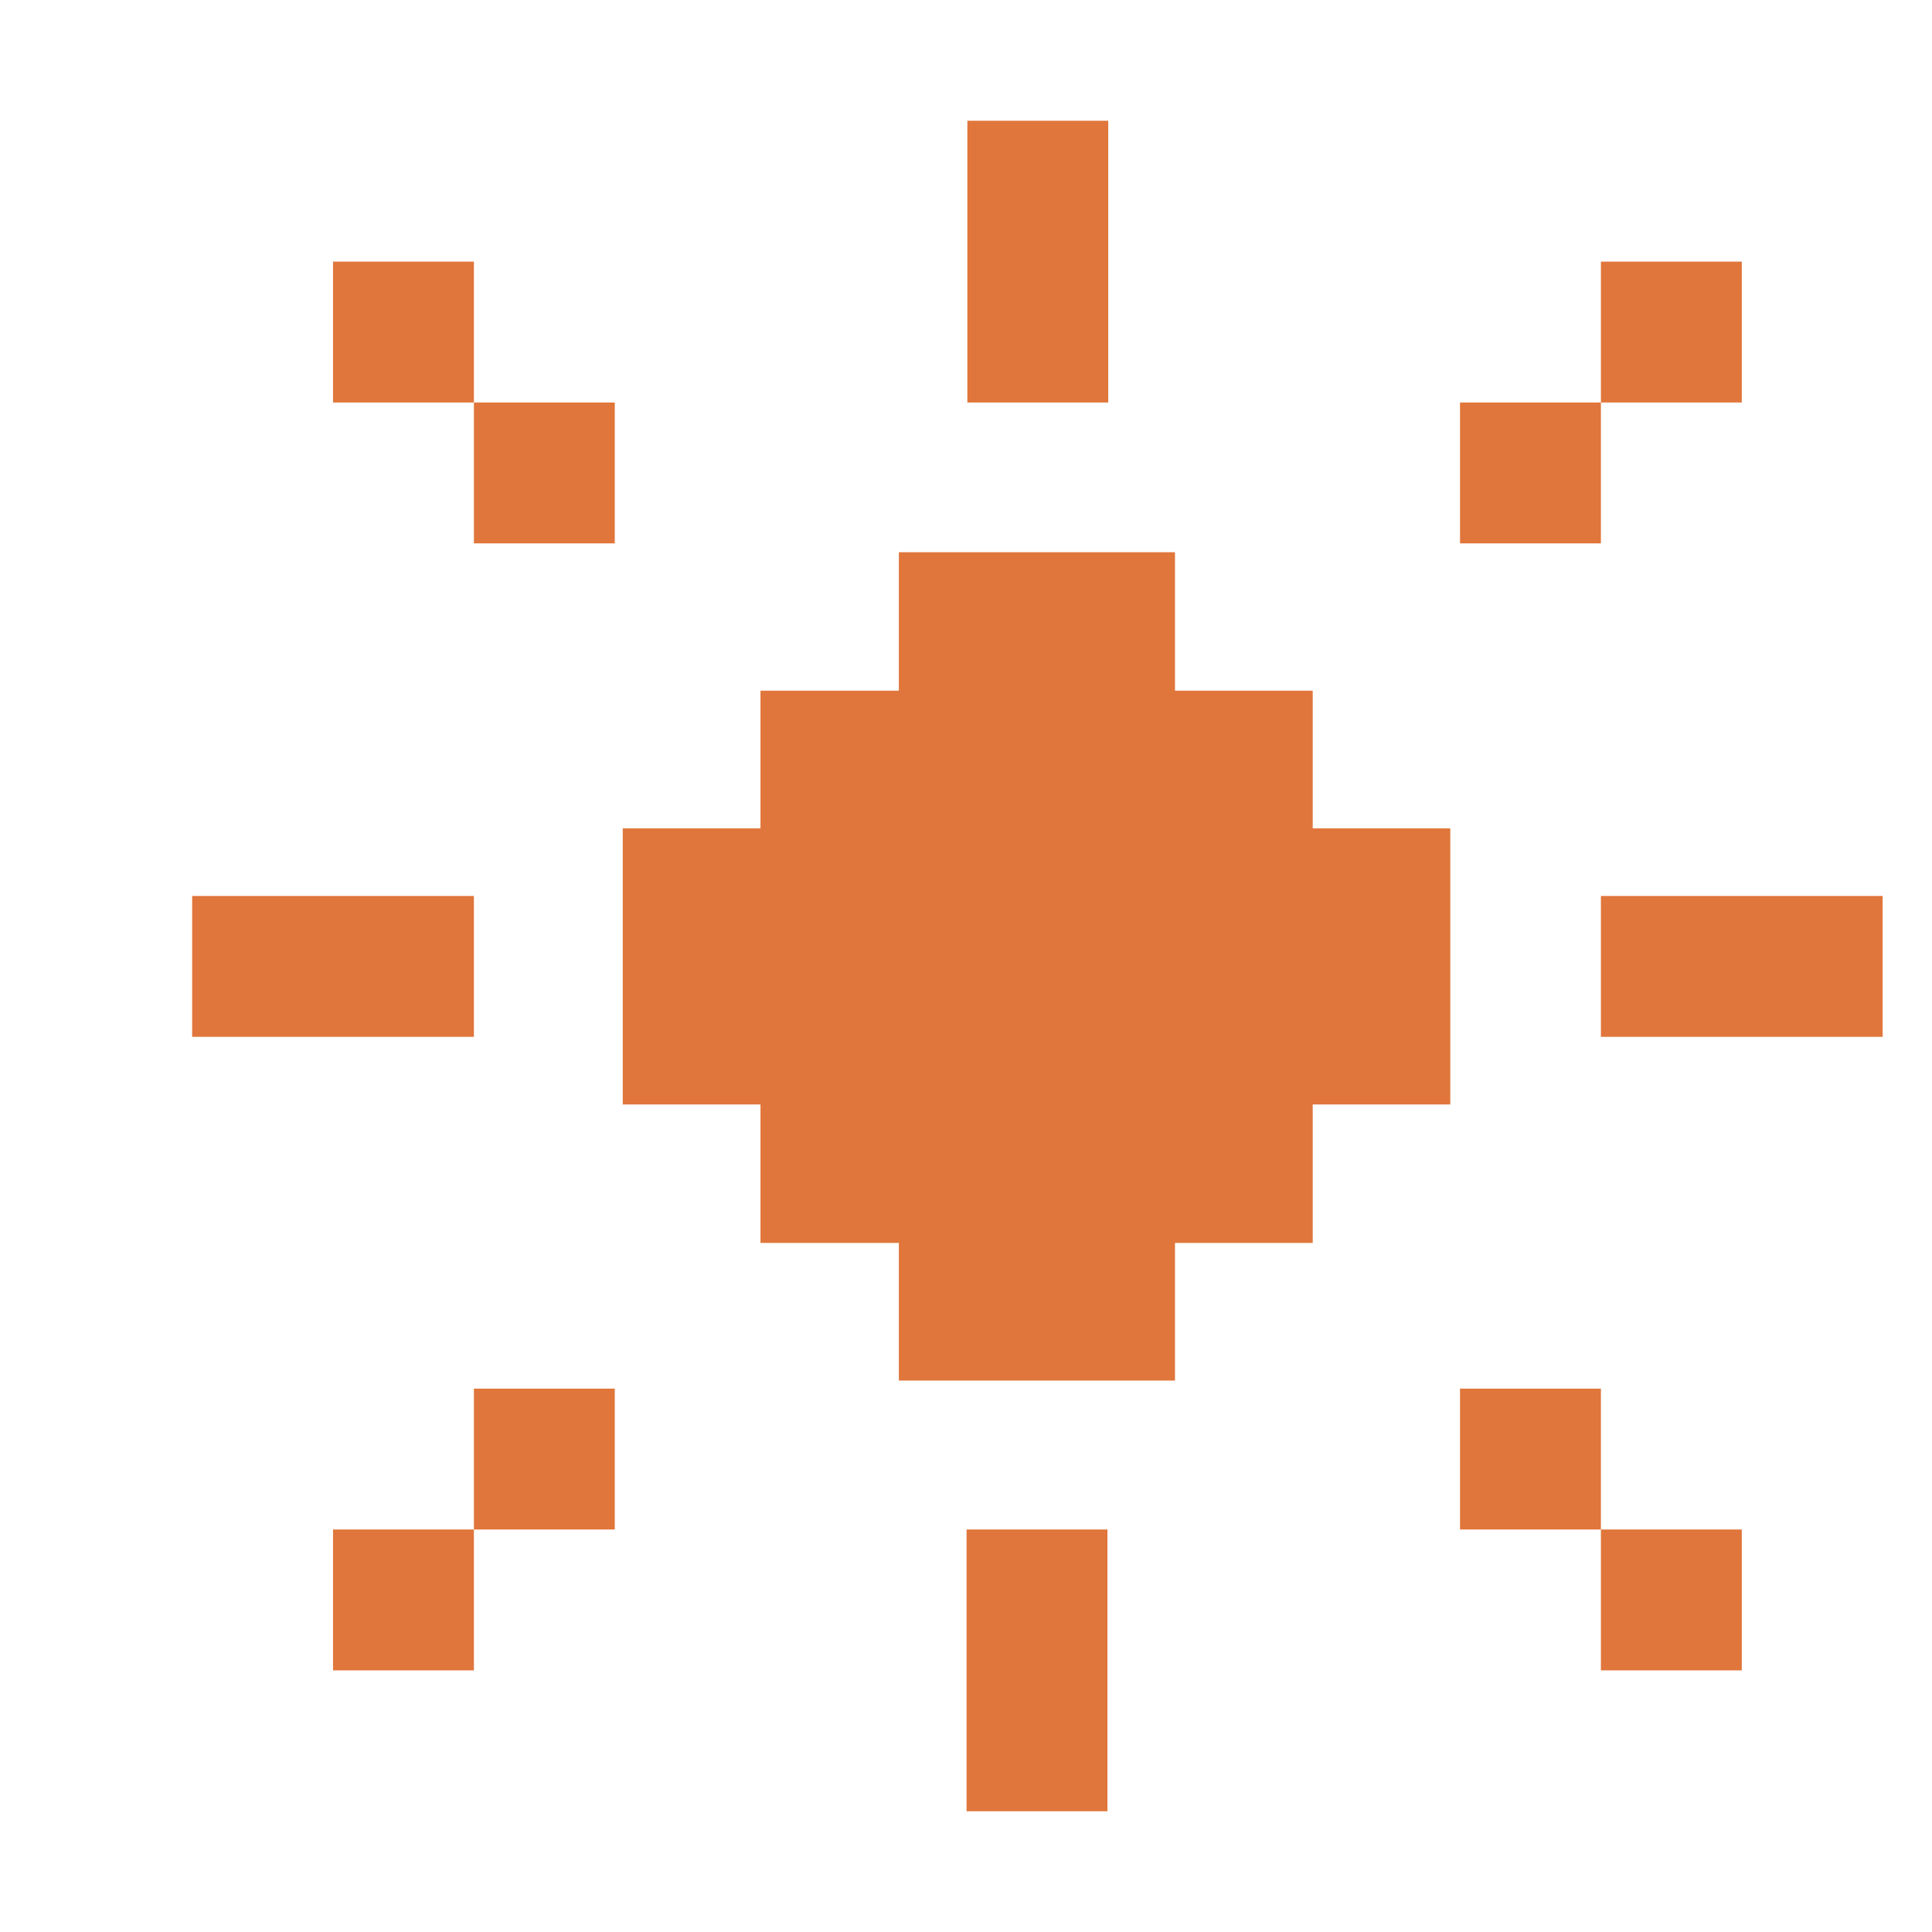 <svg width="24" height="24" viewBox="0 0 24 24" fill="none" xmlns="http://www.w3.org/2000/svg">
<path fill-rule="evenodd" clip-rule="evenodd" d="M12.017 1.5H13.767V5H12.017V1.5ZM2.387 12.88V11.13H5.887V12.88H2.387ZM23.387 12.88V11.13H19.887V12.88H23.387ZM12.007 22.5H13.757V19H12.007V22.5ZM7.637 6.75V5H5.887V3.25H4.137V5H5.887V6.75H7.637ZM18.137 6.75H19.887V5H21.637V3.25H19.887V5H18.137V6.75ZM19.887 20.75H21.637V19H19.887V17.25H18.137V19H19.887V20.75ZM7.637 17.25H5.887V19H4.137V20.75H5.887V19H7.637V17.25Z" fill="#E0763B"/>
<path d="M14.596 6.86H11.166V17.15H14.596V6.86Z" fill="#E0763B"/>
<path d="M16.307 8.58H9.447V15.44H16.307V8.58Z" fill="#E0763B"/>
<path d="M18.016 10.29H7.736V13.72H18.016V10.29Z" fill="#E0763B"/>
</svg>
